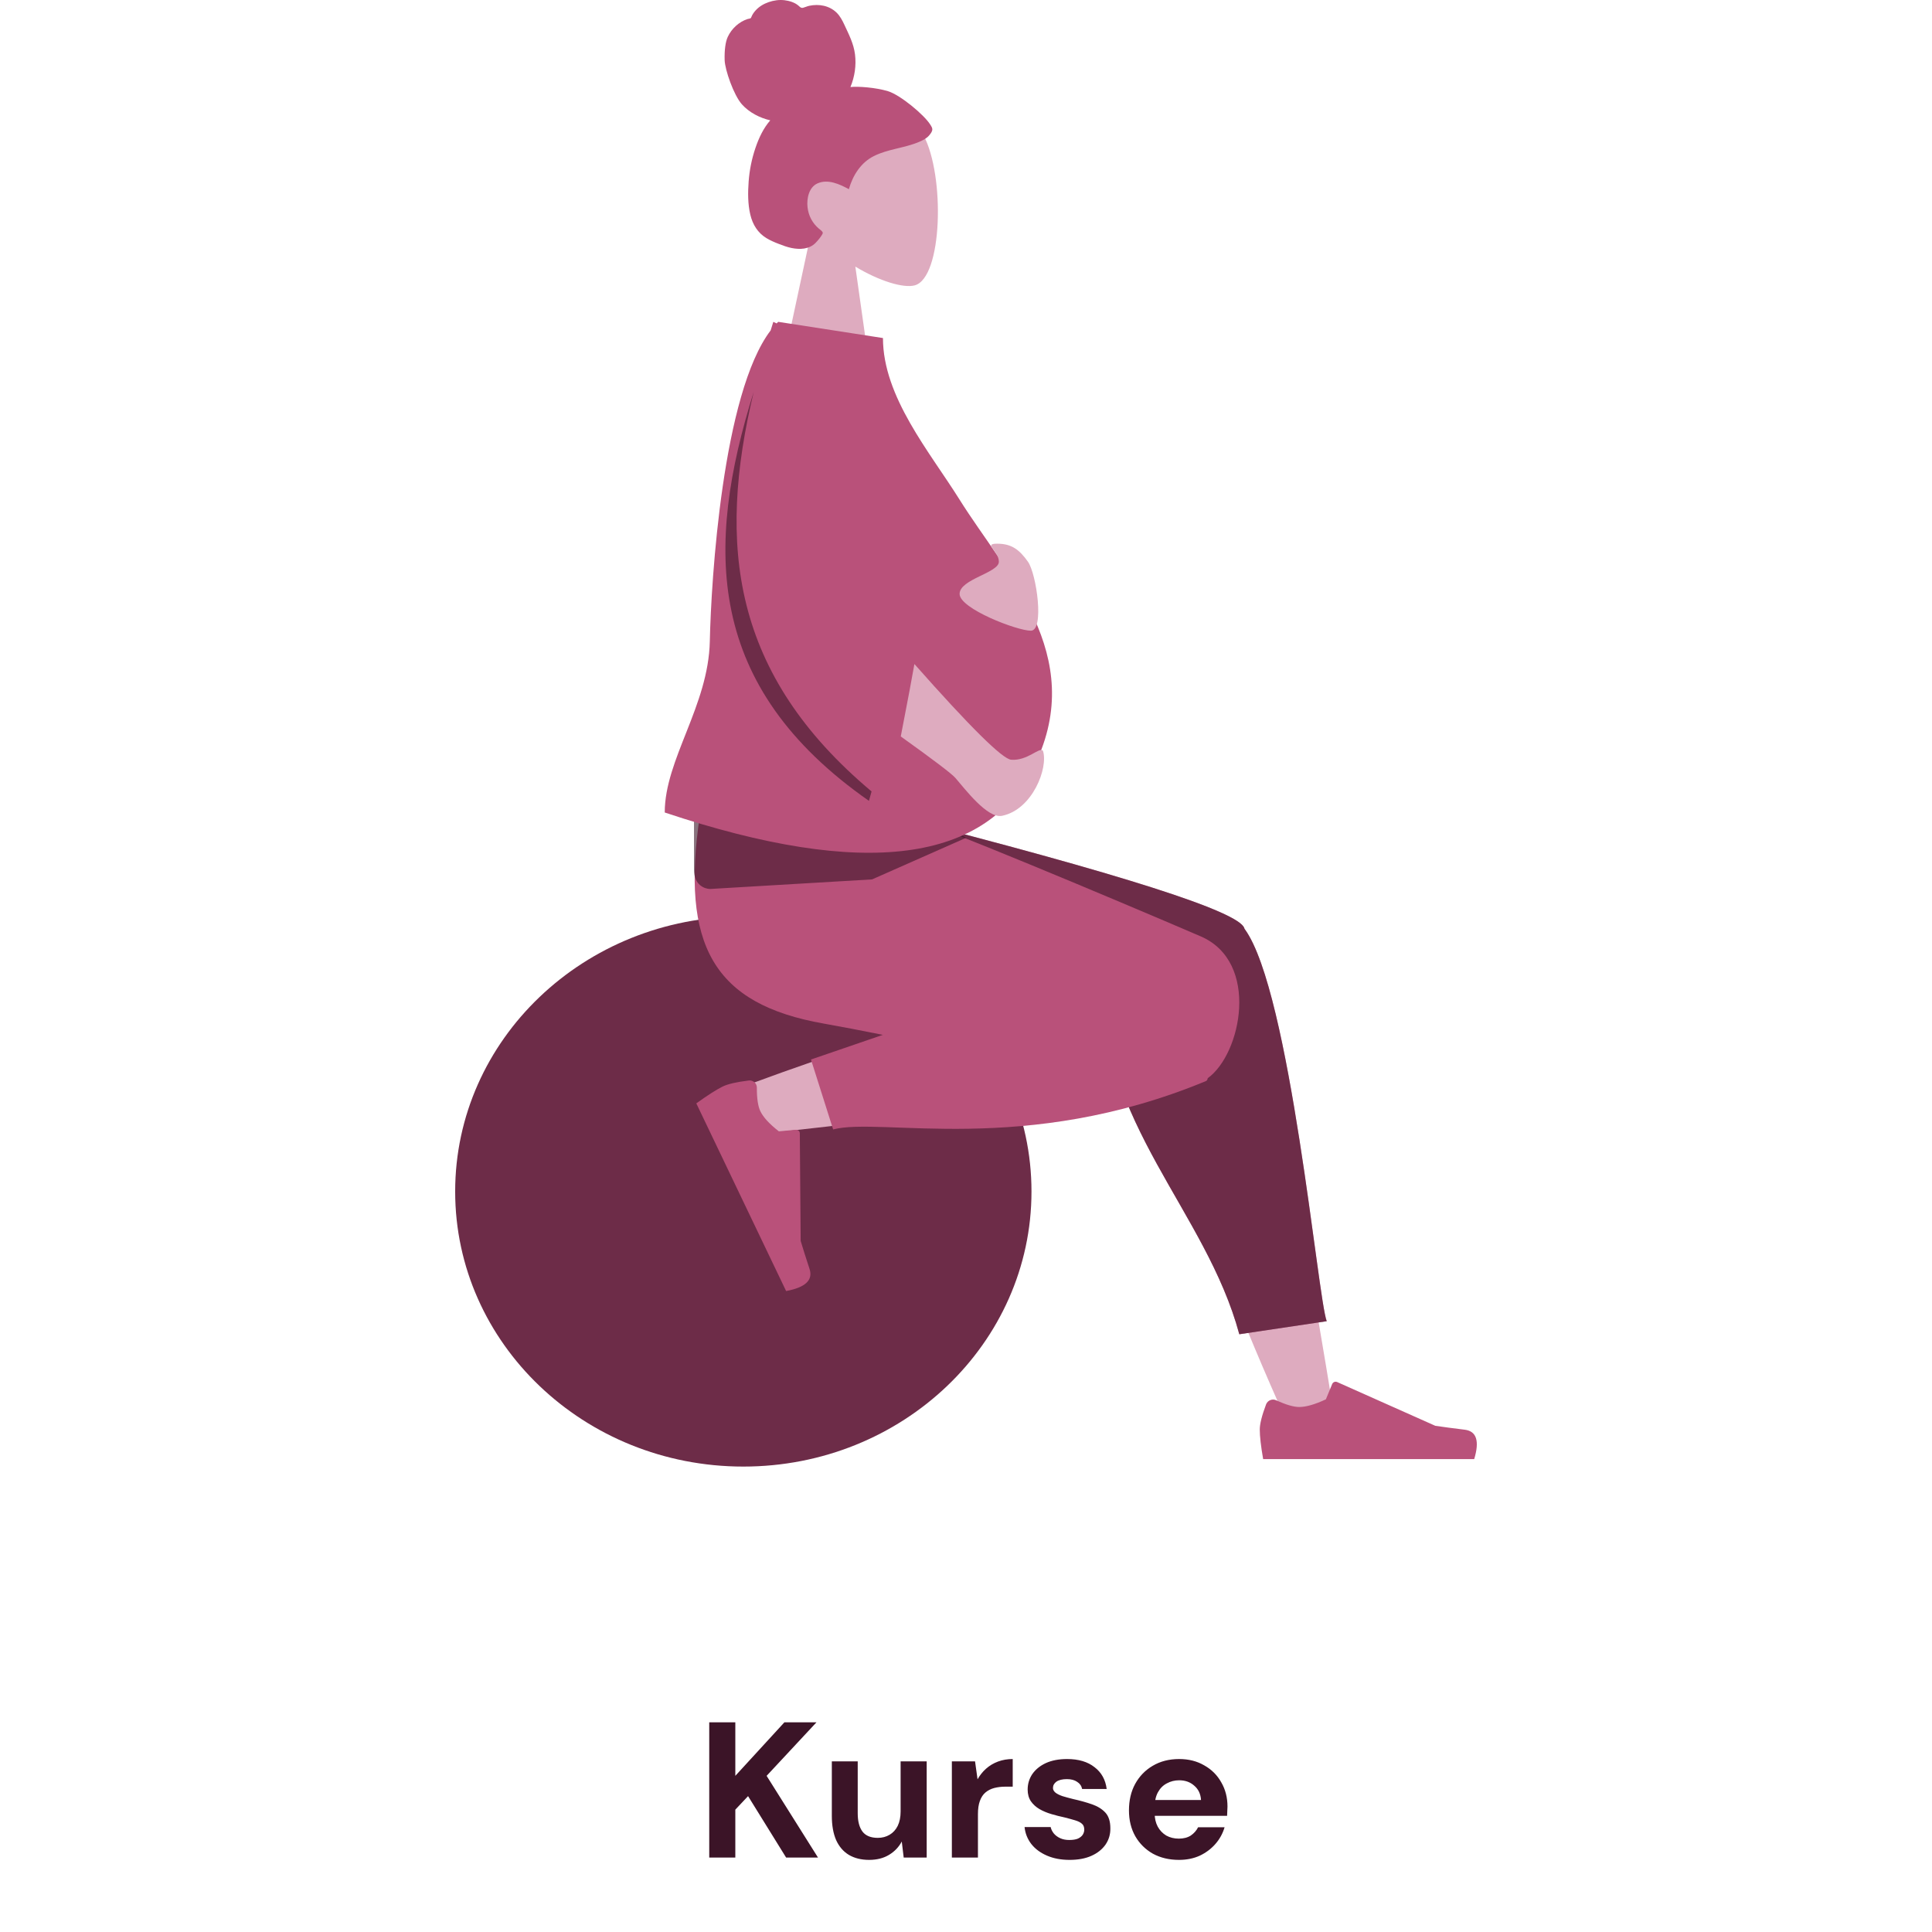 
<svg width="220" height="220" viewBox="0 0 220 220" fill="none" xmlns="http://www.w3.org/2000/svg">
<path d="M84.644 167.001C102.766 167.001 117.457 152.977 117.457 135.679C117.457 118.381 102.766 104.357 84.644 104.357C66.522 104.357 51.831 118.381 51.831 135.679C51.831 152.977 66.522 167.001 84.644 167.001Z" fill="#6D2C48"/>
<path fill-rule="evenodd" clip-rule="evenodd" d="M146.652 162.168C141.192 150.083 137.243 139.56 135.658 134.008C132.944 124.502 130.879 116.137 130.358 113.013C129.113 105.564 139.93 105.13 141.359 108.832C143.523 114.436 147.301 132.846 151.84 160.654L146.652 162.168ZM83.318 124.242C88.327 122.262 105.871 116.065 114.332 114.312C116.763 113.808 119.12 113.34 121.336 112.917C127.921 111.66 131.333 123.541 124.99 124.454C109.195 126.727 86.801 129.075 84.885 129.338C82.199 129.707 80.169 125.487 83.318 124.242Z" fill="#DEABBF"/>
<path fill-rule="evenodd" clip-rule="evenodd" d="M125.379 109.649L98.281 95.855V92.852H101.504C127.719 99.532 141.115 103.813 141.692 105.695C141.698 105.715 141.704 105.735 141.709 105.755C141.722 105.773 141.735 105.79 141.748 105.808C146.943 112.953 150.055 147.836 151.076 150.448L141.121 151.933C137.312 137.811 125.128 127.974 125.452 111.06C125.365 110.564 125.342 110.094 125.379 109.649Z" fill="#B9517A"/>
<path fill-rule="evenodd" clip-rule="evenodd" d="M125.379 109.649L98.281 95.855V92.852H101.504C127.719 99.532 141.115 103.813 141.692 105.695C141.698 105.715 141.704 105.735 141.709 105.755C141.722 105.773 141.735 105.79 141.748 105.808C146.943 112.953 150.055 147.836 151.076 150.448L141.121 151.933C137.312 137.811 125.128 127.974 125.452 111.06C125.365 110.564 125.342 110.094 125.379 109.649Z" fill="#3B1427" fill-opacity="0.6"/>
<path fill-rule="evenodd" clip-rule="evenodd" d="M100.531 117.841C98.052 117.345 95.769 116.902 93.815 116.559C81.196 114.345 77.516 107.59 79.691 92.852H102.943C106.741 93.943 126.48 102.22 136.721 106.623C143.499 109.537 141.363 120.041 137.524 122.775C137.503 122.943 137.434 123.057 137.311 123.108C116.663 131.666 100.328 127.175 94.871 128.61L92.347 120.648L100.531 117.841Z" fill="#B9517A"/>
<path d="M99.306 100.138L80.87 101.229C80.255 101.229 79.026 100.792 79.026 99.046V93.227L80.132 91.408L106.681 93.227L109.999 95.409L99.306 100.138Z" fill="#3B1427" fill-opacity="0.6"/>
<path fill-rule="evenodd" clip-rule="evenodd" d="M85.247 123.041C83.854 123.21 82.863 123.441 82.272 123.735C81.553 124.093 80.559 124.729 79.29 125.644C79.669 126.436 83.078 133.559 89.516 147.012C91.713 146.606 92.602 145.766 92.183 144.493C91.764 143.22 91.428 142.157 91.173 141.304L91.076 129.052C91.074 128.816 90.877 128.637 90.635 128.652C90.631 128.653 90.627 128.653 90.623 128.653L88.689 128.826C87.615 127.989 86.913 127.225 86.581 126.532C86.312 125.97 86.179 125.074 86.183 123.844C86.184 123.373 85.793 123.01 85.31 123.035C85.289 123.036 85.268 123.038 85.247 123.041Z" fill="#B9517A"/>
<path fill-rule="evenodd" clip-rule="evenodd" d="M144.167 159.927C143.691 161.199 143.452 162.151 143.452 162.783C143.452 163.552 143.58 164.673 143.836 166.147C144.728 166.147 152.739 166.147 167.871 166.147C168.496 164.083 168.136 162.968 166.79 162.803C165.444 162.638 164.326 162.49 163.436 162.357L152.265 157.377C152.05 157.281 151.798 157.378 151.702 157.593C151.7 157.596 151.699 157.6 151.697 157.604L150.979 159.346C149.733 159.927 148.721 160.217 147.942 160.217C147.309 160.217 146.436 159.962 145.321 159.451C144.893 159.255 144.387 159.442 144.191 159.87C144.182 159.889 144.174 159.908 144.167 159.927Z" fill="#B9517A"/>
<path fill-rule="evenodd" clip-rule="evenodd" d="M92.424 26.204C90.461 23.899 89.132 21.074 89.354 17.909C89.993 8.789 102.688 10.795 105.158 15.398C107.627 20.001 107.334 31.677 104.142 32.499C102.87 32.827 100.158 32.024 97.399 30.36L99.131 42.614H88.903L92.424 26.204Z" fill="#DEABBF"/>
<path fill-rule="evenodd" clip-rule="evenodd" d="M101.119 10.385C99.722 9.959 97.693 9.814 96.84 9.912C97.325 8.749 97.518 7.453 97.361 6.191C97.208 4.965 96.66 3.922 96.154 2.828C95.92 2.323 95.655 1.822 95.261 1.436C94.859 1.043 94.35 0.784 93.816 0.66C93.27 0.534 92.699 0.544 92.153 0.659C91.911 0.71 91.694 0.821 91.456 0.882C91.213 0.945 91.095 0.793 90.919 0.64C90.494 0.272 89.871 0.09 89.333 0.025C88.73 -0.048 88.104 0.043 87.529 0.241C86.969 0.434 86.431 0.748 86.026 1.205C85.846 1.408 85.682 1.639 85.576 1.895C85.532 2 85.525 2.062 85.42 2.1C85.323 2.136 85.21 2.137 85.11 2.171C84.145 2.498 83.319 3.244 82.87 4.202C82.607 4.76 82.483 5.744 82.517 6.847C82.551 7.95 83.547 10.828 84.478 11.877C85.31 12.814 86.532 13.432 87.711 13.703C86.928 14.598 86.407 15.716 86.022 16.853C85.603 18.088 85.344 19.371 85.249 20.679C85.158 21.921 85.149 23.235 85.441 24.451C85.713 25.588 86.296 26.52 87.269 27.112C87.714 27.383 88.193 27.587 88.676 27.773C89.151 27.956 89.627 28.135 90.125 28.238C91.067 28.432 92.153 28.399 92.878 27.649C93.14 27.379 93.427 27.039 93.618 26.709C93.687 26.59 93.728 26.512 93.645 26.396C93.545 26.257 93.384 26.151 93.255 26.042C92.524 25.422 92.071 24.594 91.957 23.61C91.841 22.612 92.109 21.324 93.08 20.888C94.278 20.351 95.597 20.968 96.662 21.543C97.114 19.946 98.043 18.508 99.5 17.776C101.112 16.965 102.961 16.87 104.617 16.175C105.049 15.994 105.488 15.788 105.806 15.419C105.939 15.264 106.094 15.064 106.147 14.86C106.217 14.592 106.044 14.367 105.911 14.158C105.202 13.05 102.517 10.811 101.119 10.385Z" fill="#B9517A"/>
<path fill-rule="evenodd" clip-rule="evenodd" d="M87.756 37.623C87.856 37.299 87.957 36.974 88.059 36.648L88.437 36.827C88.496 36.766 88.556 36.706 88.616 36.648L100.544 38.493C100.544 45.201 105.881 51.477 109.257 56.877C114.506 65.271 123.845 74.575 117.857 87.046C112.462 98.282 98.408 100.107 75.695 92.52C75.695 86.468 80.67 80.383 80.828 73.024C80.979 66.019 82.289 44.793 87.756 37.623Z" fill="#B9517A"/>
<path fill-rule="evenodd" clip-rule="evenodd" d="M102.572 83.86C103.37 79.743 103.887 76.995 104.125 75.615C110.479 82.796 114.15 86.428 115.138 86.511C116.995 86.668 118.368 85.02 118.759 85.484C119.405 87.401 117.58 92.201 114.093 92.899C112.428 93.233 109.851 89.799 108.79 88.582C108.372 88.103 106.3 86.529 102.572 83.86ZM113.549 61.911C115.196 61.911 116.081 62.592 117.055 63.966C118.029 65.34 118.951 71.82 117.387 71.82C115.823 71.82 109.271 69.315 109.271 67.631C109.271 65.947 113.742 65.234 113.742 63.966C113.742 62.698 111.902 61.911 113.549 61.911Z" fill="#DEABBF"/>
<path fill-rule="evenodd" clip-rule="evenodd" d="M99.247 90.124C99.15 90.474 99.05 90.831 98.948 91.195C80.285 78.151 80.276 62.343 85.826 44.625C81.643 62.068 83.347 76.78 99.247 90.124Z" fill="#3B1427" fill-opacity="0.6"/>
<path d="M80.762 211.524V196.124H83.732V202.218L89.32 196.124H92.972L87.296 202.218L93.148 211.524H89.518L85.184 204.528L83.732 206.068V211.524H80.762ZM98.968 211.788C98.074 211.788 97.304 211.598 96.658 211.216C96.028 210.835 95.544 210.27 95.206 209.522C94.884 208.774 94.722 207.858 94.722 206.772V200.568H97.67V206.486C97.67 207.396 97.854 208.092 98.22 208.576C98.587 209.046 99.166 209.28 99.958 209.28C100.457 209.28 100.904 209.163 101.3 208.928C101.696 208.694 102.004 208.356 102.224 207.916C102.444 207.462 102.554 206.912 102.554 206.266V200.568H105.524V211.524H102.906L102.686 209.698C102.349 210.329 101.865 210.835 101.234 211.216C100.604 211.598 99.848 211.788 98.968 211.788ZM108.39 211.524V200.568H111.03L111.316 202.614C111.58 202.145 111.903 201.742 112.284 201.404C112.68 201.052 113.135 200.781 113.648 200.59C114.161 200.4 114.719 200.304 115.32 200.304V203.45H114.484C114.029 203.45 113.604 203.502 113.208 203.604C112.827 203.707 112.497 203.876 112.218 204.11C111.939 204.345 111.727 204.668 111.58 205.078C111.433 205.474 111.36 205.973 111.36 206.574V211.524H108.39ZM121.795 211.788C120.827 211.788 119.969 211.627 119.221 211.304C118.473 210.982 117.879 210.542 117.439 209.984C116.999 209.412 116.742 208.767 116.669 208.048H119.639C119.698 208.312 119.822 208.562 120.013 208.796C120.204 209.016 120.446 209.192 120.739 209.324C121.032 209.456 121.37 209.522 121.751 209.522C122.162 209.522 122.492 209.471 122.741 209.368C122.99 209.251 123.174 209.104 123.291 208.928C123.408 208.738 123.467 208.547 123.467 208.356C123.467 208.048 123.379 207.821 123.203 207.674C123.027 207.513 122.763 207.381 122.411 207.278C122.074 207.176 121.67 207.066 121.201 206.948C120.717 206.846 120.226 206.721 119.727 206.574C119.228 206.428 118.774 206.237 118.363 206.002C117.967 205.768 117.644 205.474 117.395 205.122C117.146 204.756 117.021 204.308 117.021 203.78C117.021 203.135 117.197 202.548 117.549 202.02C117.916 201.492 118.429 201.074 119.089 200.766C119.764 200.458 120.57 200.304 121.509 200.304C122.814 200.304 123.856 200.612 124.633 201.228C125.425 201.83 125.887 202.658 126.019 203.714H123.225C123.152 203.362 122.961 203.091 122.653 202.9C122.36 202.695 121.971 202.592 121.487 202.592C120.974 202.592 120.578 202.688 120.299 202.878C120.035 203.069 119.903 203.311 119.903 203.604C119.903 203.795 119.998 203.971 120.189 204.132C120.38 204.279 120.644 204.411 120.981 204.528C121.318 204.631 121.722 204.741 122.191 204.858C122.983 205.034 123.694 205.232 124.325 205.452C124.97 205.672 125.484 205.988 125.865 206.398C126.246 206.809 126.437 207.403 126.437 208.18C126.452 208.87 126.268 209.493 125.887 210.05C125.506 210.593 124.97 211.018 124.281 211.326C123.592 211.634 122.763 211.788 121.795 211.788ZM134.254 211.788C133.139 211.788 132.149 211.554 131.284 211.084C130.433 210.6 129.766 209.94 129.282 209.104C128.798 208.254 128.556 207.271 128.556 206.156C128.556 205.012 128.79 204.008 129.26 203.142C129.744 202.262 130.411 201.573 131.262 201.074C132.127 200.561 133.132 200.304 134.276 200.304C135.361 200.304 136.314 200.546 137.136 201.03C137.972 201.5 138.617 202.145 139.072 202.966C139.541 203.773 139.776 204.69 139.776 205.716C139.776 205.863 139.768 206.032 139.754 206.222C139.754 206.398 139.746 206.582 139.732 206.772H130.69V204.968H136.762C136.718 204.279 136.461 203.736 135.992 203.34C135.537 202.93 134.965 202.724 134.276 202.724C133.762 202.724 133.293 202.842 132.868 203.076C132.442 203.296 132.105 203.634 131.856 204.088C131.606 204.543 131.482 205.122 131.482 205.826V206.464C131.482 207.051 131.599 207.564 131.834 208.004C132.068 208.43 132.391 208.767 132.802 209.016C133.227 209.251 133.704 209.368 134.232 209.368C134.774 209.368 135.229 209.251 135.596 209.016C135.962 208.767 136.241 208.452 136.432 208.07H139.446C139.24 208.774 138.896 209.405 138.412 209.962C137.928 210.52 137.334 210.967 136.63 211.304C135.926 211.627 135.134 211.788 134.254 211.788Z" fill="#3B1427"/>
</svg>
